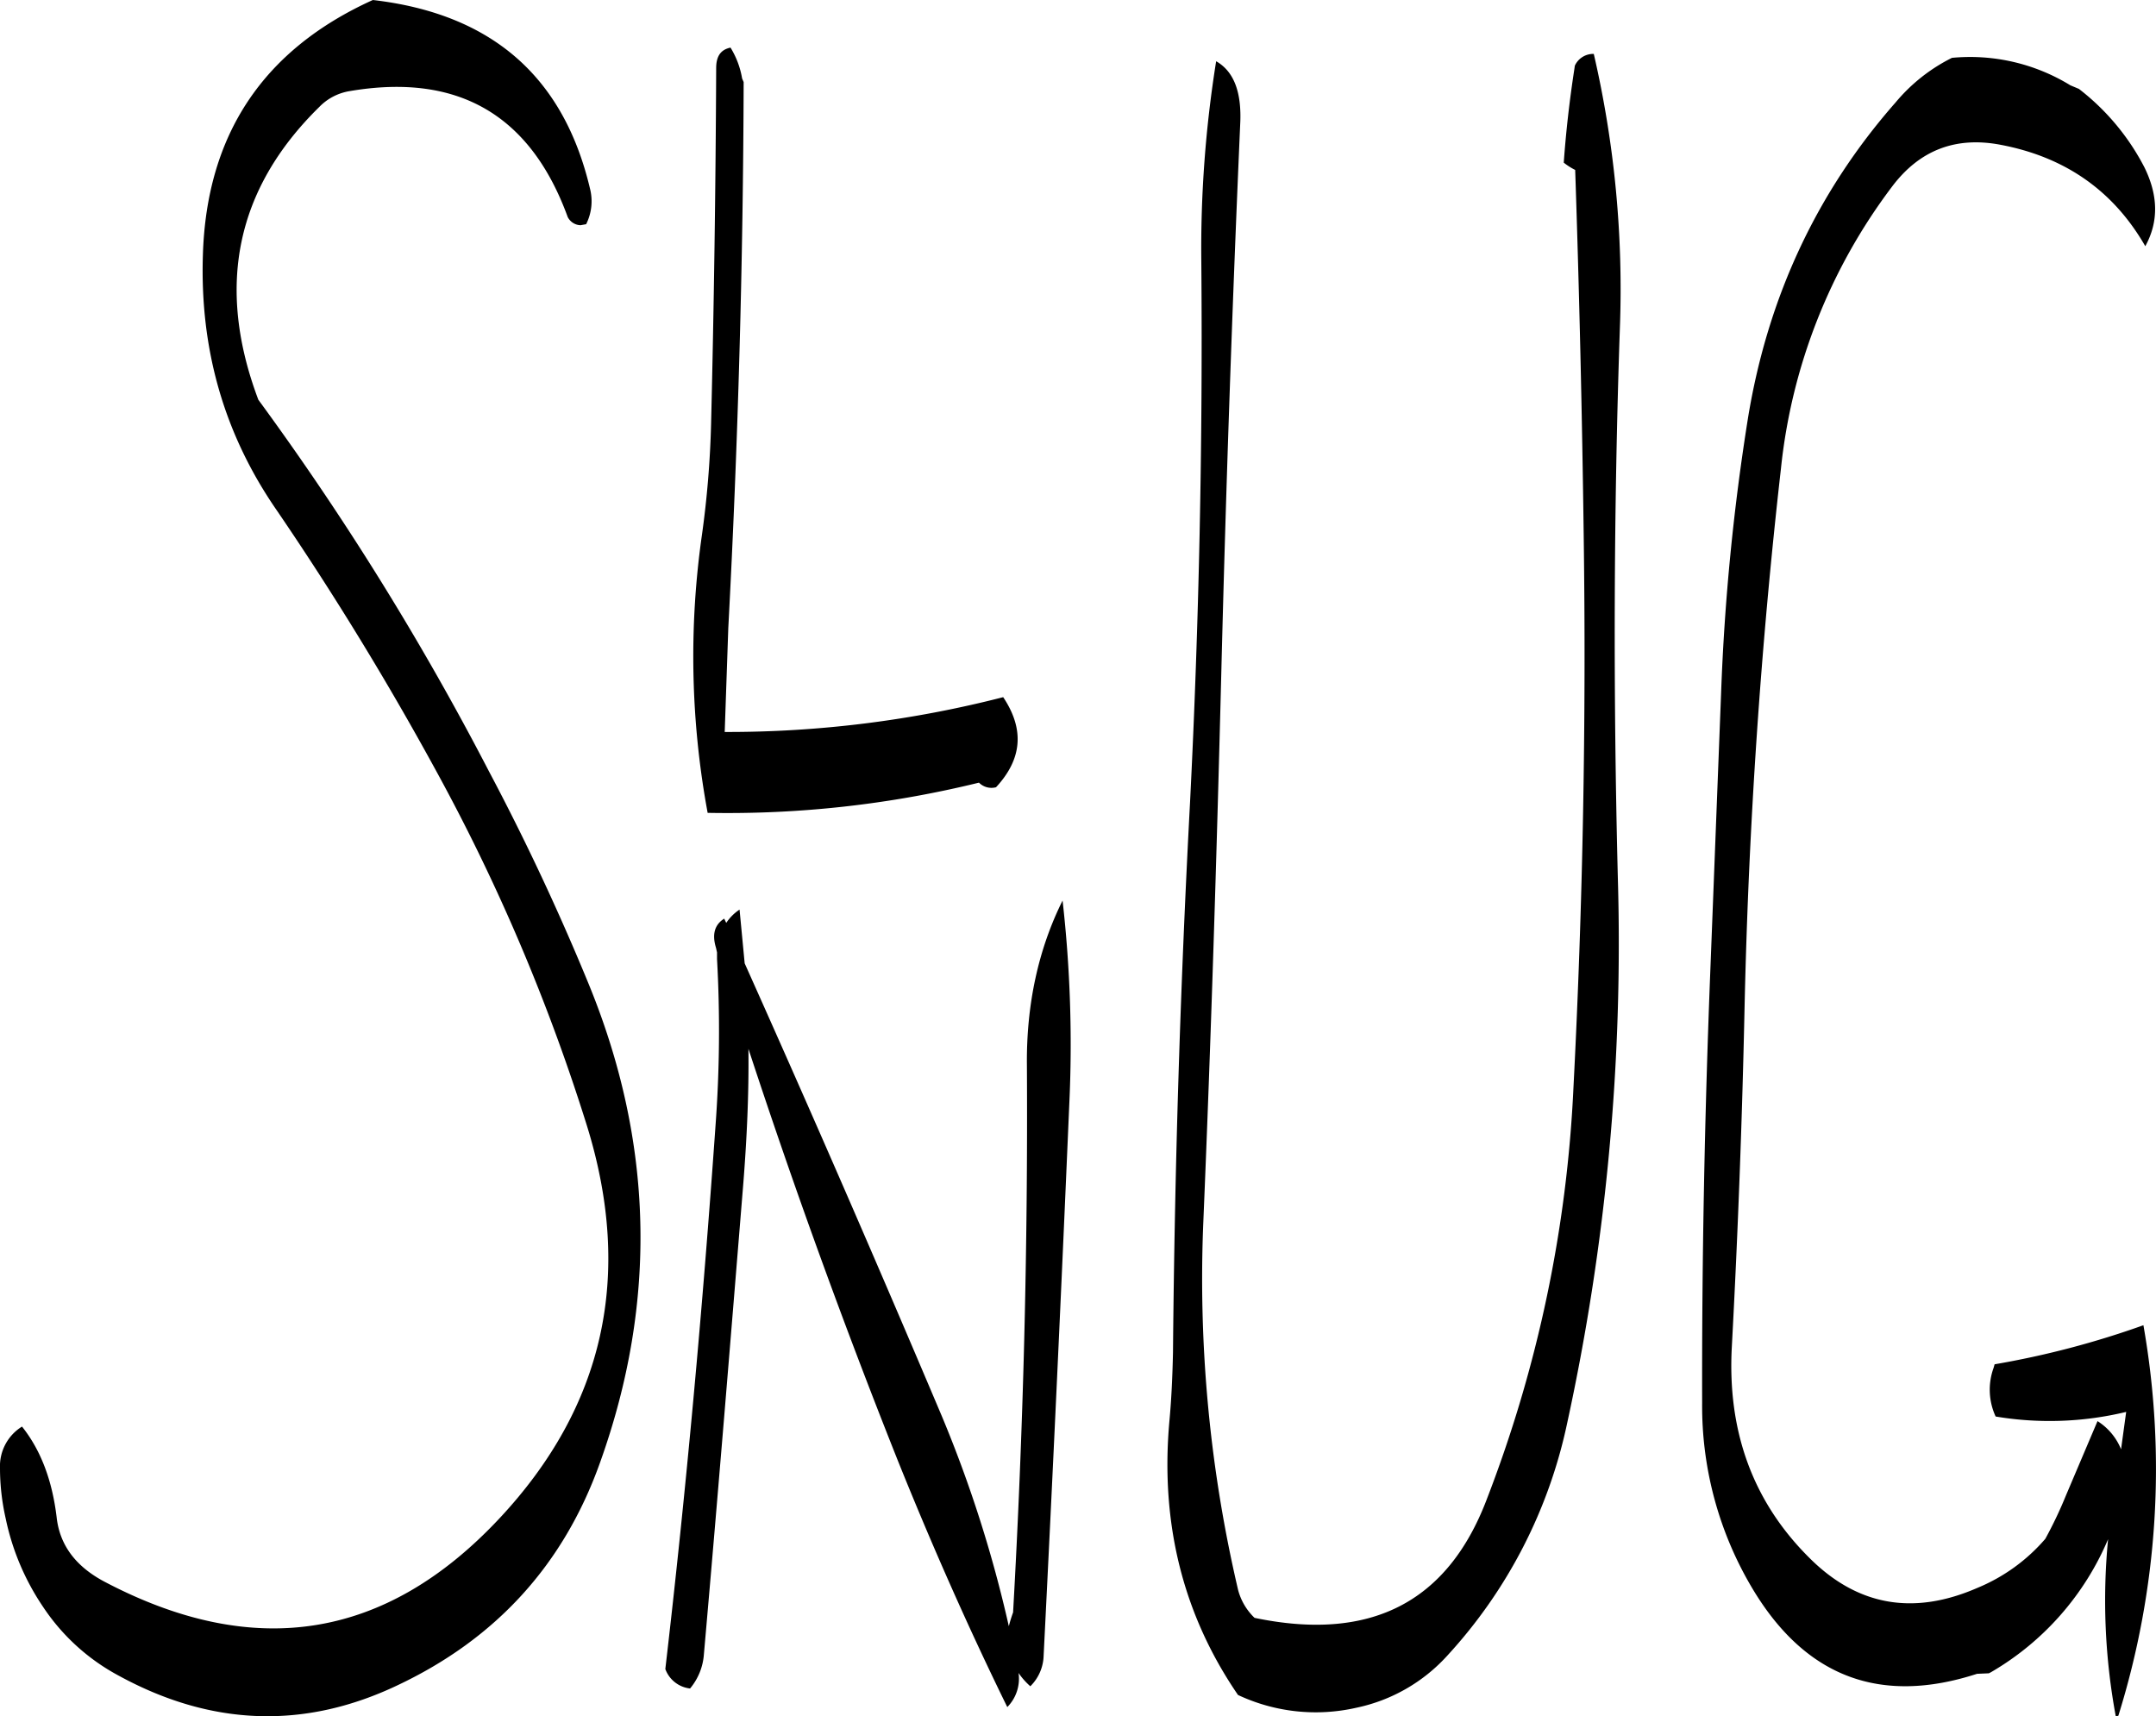 <svg id="Layer_1" data-name="Layer 1" xmlns="http://www.w3.org/2000/svg" viewBox="0 0 505.39 402.38"><defs><style>.cls-1{fill-rule:evenodd;}</style></defs><path class="cls-1" d="M269.16,318q.36,64.26-3.24,128.16a33.1,33.1,0,0,0-1,3.24,297.63,297.63,0,0,0-15.6-49Q226.5,346.44,203,294l-1.2-12.6a11,11,0,0,0-3.12,3.12l-.48-1c-2.28,1.44-2.88,3.72-1.92,6.84l.24,1.08V293a303.39,303.39,0,0,1-.36,39.12c-3,42.6-6.84,85.08-11.76,127.32A7,7,0,0,0,190.2,464a14,14,0,0,0,3.24-8c3.24-36.72,6.24-73.56,9.24-110.4.84-10.68,1.32-21.12,1.2-31.56q16,48.78,35,96.48,12.24,30.42,25.68,57.84a9.48,9.48,0,0,0,2.64-8,16.62,16.62,0,0,0,2.76,3.12,10.47,10.47,0,0,0,3.12-7.2q3.24-64.44,6-129a300,300,0,0,0-1.56-48C271.92,290.52,269,303.48,269.16,318ZM110.4,89.52q38-6.48,51.12,29.52a3.5,3.5,0,0,0,3,1.92l1.32-.24a12,12,0,0,0,1-7.92c-6.12-26.52-23-41.4-51-44.64Q77.28,85.62,76,127.92c-.72,22.2,5,42.12,17.4,60q20,29.34,37.08,60.6A456.07,456.07,0,0,1,166,332q16.38,52.74-20.52,92.16Q105.66,466.68,53,439c-6.84-3.6-10.56-8.64-11.28-15.12C40.68,415.2,38,408.12,33.6,402.6a10.9,10.9,0,0,0-5.16,9.72,53.5,53.5,0,0,0,1.32,11.76,58,58,0,0,0,8.76,20.76A49,49,0,0,0,56.28,461c21.72,11.88,43.56,12.6,65.28,2.28q34.74-16.38,47.52-52.2,20.34-56.7-2.88-112.8Q155.76,272.94,143,248.88a664.6,664.6,0,0,0-54-87c-10-26.52-5.28-49.44,14.28-68.64A12.75,12.75,0,0,1,110.4,89.52Zm89.28-10.2c-2.28.48-3.36,2-3.36,4.8q-.18,41.94-1.2,83.64A229.19,229.19,0,0,1,193,193.44a201.3,201.3,0,0,0,1.32,65.28,246.88,246.88,0,0,0,63.6-7.08,4.14,4.14,0,0,0,4,1.08c6.12-6.6,6.72-13.56,1.68-21.12a259.5,259.5,0,0,1-65.28,8.16l.84-24.36q3.42-64.44,3.6-128l-.36-.84A20.11,20.11,0,0,0,199.68,79.32Zm195.36,27a15.18,15.18,0,0,0,2.64,1.68q1.44,42.84,2,86,.9,65-2.4,129a306.82,306.82,0,0,1-20.4,96.84c-9.24,24.12-27.36,33.24-54.36,27.6a14,14,0,0,1-3.84-6.48,319.65,319.65,0,0,1-8.16-86.52c1.8-42.84,3.12-85.56,4.2-128.28q1.62-64.62,4.44-129c.36-7.32-1.44-12.24-5.64-14.64a277.52,277.52,0,0,0-3.48,47q.54,63.54-2.64,126.72-3.42,64.26-4,129c-.12,5.52-.36,10.92-.84,16.08q-3.24,36,16.08,64.2a42.86,42.86,0,0,0,27.72,3,39.76,39.76,0,0,0,21.36-12.24,115.82,115.82,0,0,0,28.08-54.48,528.38,528.38,0,0,0,11.88-127.8c-1.08-42.84-1-85.92.48-129a244.7,244.7,0,0,0-6.12-64.2,4.73,4.73,0,0,0-4.44,2.76l-.12.84C396.36,91.68,395.52,99,395,106.32Zm136.08,1.08A55.18,55.18,0,0,0,515.76,89l-2-.84A44.94,44.94,0,0,0,486,81.72a41,41,0,0,0-13.2,10.44q-27.54,31.32-34.56,73.68a528.56,528.56,0,0,0-6.36,64.92l-2.52,64.92c-1.32,33.6-2,67.44-1.92,101.52a83.44,83.44,0,0,0,12.12,43.92q18.54,30.42,52.32,19.44l2.76-.12.48-.24A65.58,65.58,0,0,0,522.6,429a149,149,0,0,0,1.8,41.52l.6-.12a194.2,194.2,0,0,0,5.88-91.56A207.64,207.64,0,0,1,496,388l-.24.84a15,15,0,0,0,.48,11.4,76.58,76.58,0,0,0,30.6-1.08l-1.2,8.76a14.06,14.06,0,0,0-5.52-6.6l-7.44,17.52a97.11,97.11,0,0,1-4.8,10.08A42.22,42.22,0,0,1,492,440.4q-22.68,9.9-39.6-7.2-19.62-19.62-18-49.32,2.16-40.32,3-80.28,1.44-63.36,8.52-125.64a132.28,132.28,0,0,1,26-66c6.48-8.64,15-11.88,25.56-9.84q22.68,4.32,33.84,23.76C534.48,120.12,534.36,114,531.12,107.4Z" transform="translate(-28.44 -68.16)"/></svg>